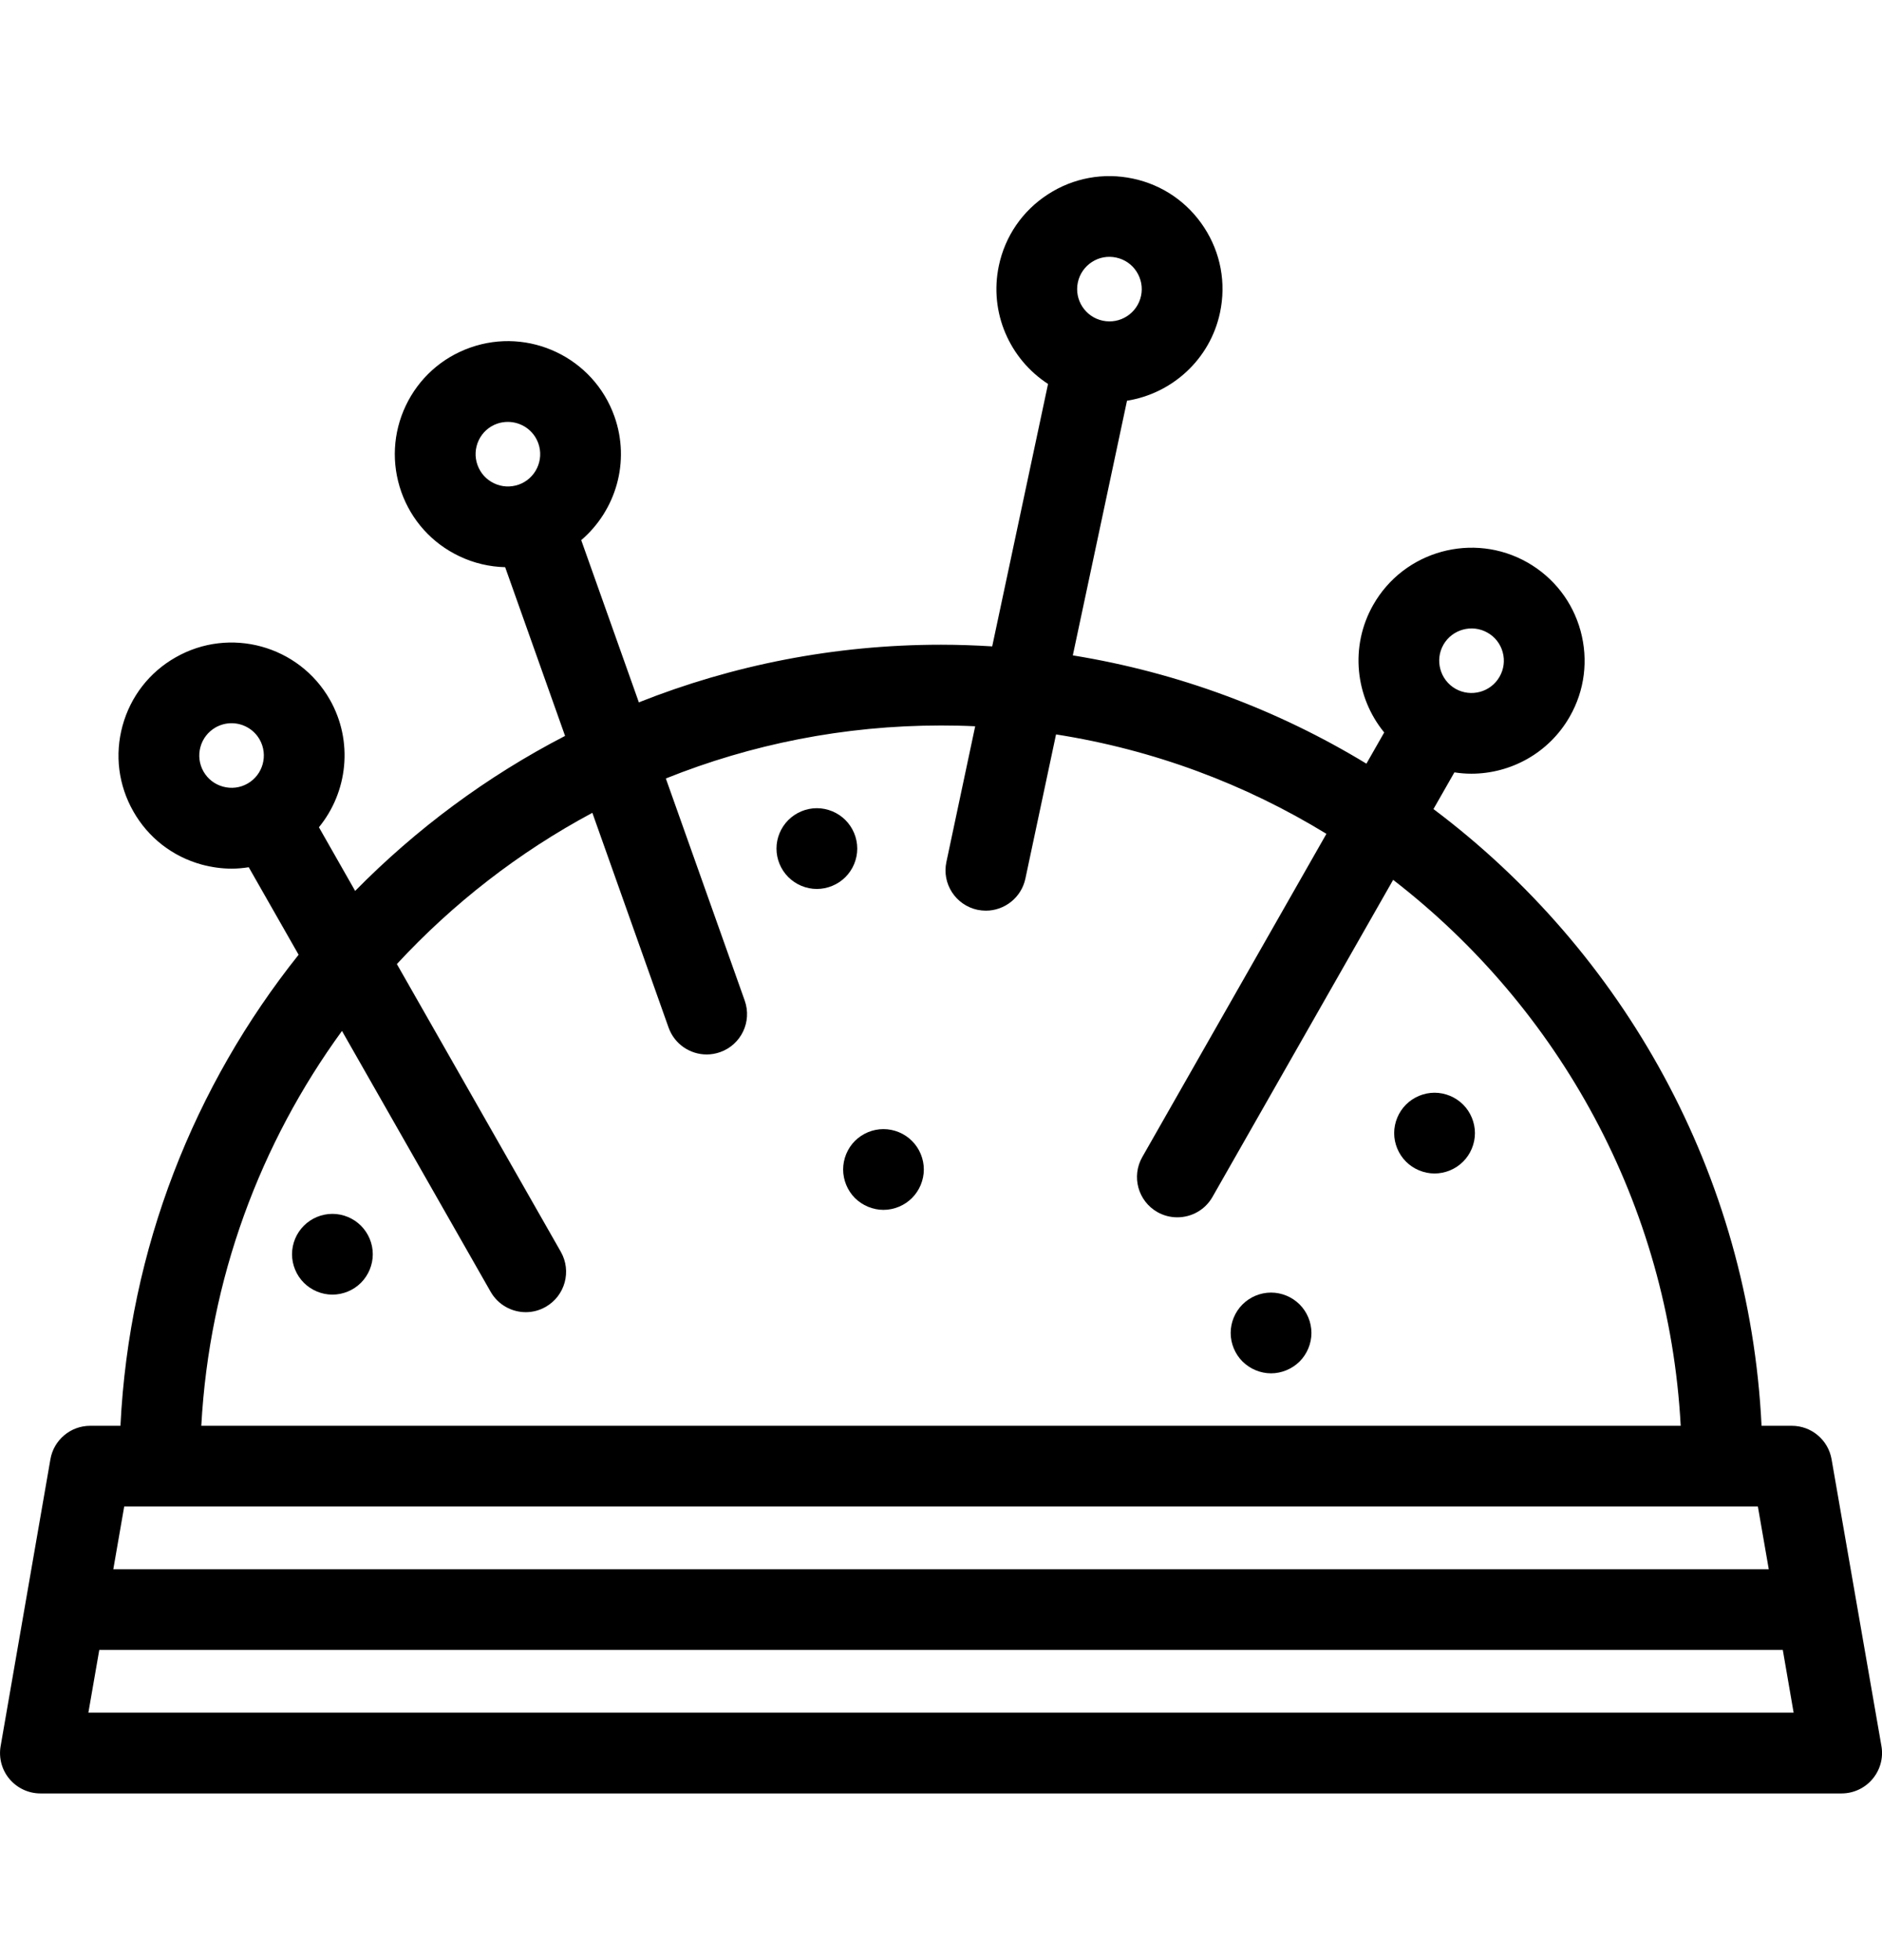 <svg width="24" height="25" viewBox="0 0 24 25" fill="none" xmlns="http://www.w3.org/2000/svg">
<g clip-path="url(#clip0_338_5825)">
<path d="M23.993 22.271L23.357 18.612C23.314 18.365 23.1 18.185 22.85 18.185H22.464C22.308 14.973 20.698 12.136 18.28 10.319L18.547 9.851C18.619 9.862 18.691 9.868 18.763 9.868C19.264 9.868 19.752 9.606 20.018 9.14C20.209 8.806 20.257 8.417 20.156 8.046C20.054 7.674 19.813 7.365 19.479 7.174C18.788 6.781 17.906 7.023 17.513 7.713C17.209 8.246 17.284 8.893 17.652 9.342L17.425 9.74C16.298 9.055 15.033 8.578 13.681 8.359L14.372 5.111C14.944 5.02 15.431 4.587 15.558 3.987C15.638 3.611 15.567 3.226 15.357 2.903C15.147 2.58 14.825 2.358 14.448 2.278C14.071 2.198 13.686 2.269 13.363 2.479C13.04 2.688 12.818 3.011 12.738 3.388C12.611 3.988 12.878 4.581 13.365 4.897L12.653 8.244C12.437 8.231 12.22 8.223 12 8.223C10.64 8.223 9.34 8.484 8.147 8.958L7.412 6.889C7.853 6.512 8.041 5.889 7.835 5.31C7.569 4.561 6.744 4.168 5.995 4.434C5.632 4.563 5.341 4.825 5.175 5.173C5.01 5.521 4.99 5.912 5.118 6.275C5.247 6.638 5.51 6.929 5.857 7.094C6.043 7.183 6.242 7.229 6.442 7.234L7.206 9.386C6.21 9.901 5.308 10.571 4.529 11.363L4.067 10.551C4.434 10.103 4.509 9.456 4.206 8.923C3.812 8.232 2.93 7.99 2.24 8.384C1.905 8.574 1.665 8.884 1.563 9.255C1.461 9.627 1.51 10.015 1.701 10.35C1.891 10.685 2.201 10.925 2.572 11.027C2.699 11.061 2.827 11.079 2.955 11.079C3.028 11.079 3.101 11.072 3.172 11.061L3.808 12.177C2.479 13.843 1.647 15.92 1.536 18.185H1.15C0.9 18.185 0.686 18.365 0.643 18.611L0.008 22.271C-0.018 22.42 0.023 22.574 0.121 22.69C0.219 22.806 0.363 22.874 0.515 22.874H23.485C23.637 22.874 23.782 22.806 23.879 22.69C23.977 22.574 24.019 22.42 23.993 22.271ZM18.407 8.223C18.52 8.026 18.772 7.957 18.969 8.069C19.065 8.123 19.134 8.212 19.163 8.318C19.192 8.424 19.178 8.535 19.123 8.631C19.011 8.828 18.759 8.897 18.561 8.785C18.364 8.672 18.295 8.42 18.407 8.223ZM13.745 3.602C13.768 3.494 13.832 3.402 13.924 3.342C14.016 3.282 14.126 3.262 14.234 3.285C14.341 3.308 14.434 3.371 14.493 3.463C14.553 3.556 14.574 3.666 14.551 3.773C14.504 3.995 14.285 4.138 14.062 4.09C13.84 4.043 13.698 3.824 13.745 3.602ZM6.089 5.93C6.052 5.826 6.058 5.715 6.105 5.615C6.152 5.516 6.235 5.441 6.339 5.404C6.385 5.388 6.431 5.381 6.476 5.381C6.646 5.381 6.805 5.486 6.865 5.655C6.941 5.869 6.829 6.105 6.615 6.181C6.511 6.217 6.399 6.212 6.3 6.164C6.201 6.117 6.126 6.034 6.089 5.93ZM2.595 9.84C2.541 9.745 2.527 9.633 2.556 9.527C2.585 9.421 2.654 9.333 2.749 9.278C2.813 9.242 2.883 9.224 2.952 9.224C3.096 9.224 3.235 9.299 3.311 9.432C3.423 9.63 3.354 9.882 3.157 9.994C3.061 10.049 2.95 10.062 2.844 10.033C2.738 10.004 2.65 9.936 2.595 9.84ZM22.417 19.214L22.556 20.014H1.445L1.584 19.214H22.417ZM4.361 13.149L6.257 16.476C6.352 16.642 6.526 16.736 6.705 16.736C6.791 16.736 6.879 16.714 6.959 16.668C7.206 16.527 7.292 16.213 7.152 15.966L5.061 12.296C5.776 11.523 6.618 10.868 7.554 10.367L8.526 13.106C8.601 13.317 8.8 13.449 9.012 13.449C9.069 13.449 9.127 13.439 9.184 13.419C9.452 13.324 9.592 13.03 9.497 12.762L8.491 9.929C9.577 9.493 10.761 9.253 12 9.253C12.146 9.253 12.292 9.256 12.436 9.263L12.069 10.993C12.009 11.271 12.187 11.544 12.465 11.604C12.501 11.611 12.537 11.615 12.572 11.615C12.81 11.615 13.024 11.449 13.076 11.207L13.467 9.367C14.713 9.562 15.88 10.001 16.915 10.635L14.567 14.757C14.426 15.004 14.512 15.318 14.759 15.459C14.84 15.505 14.927 15.526 15.014 15.526C15.193 15.526 15.367 15.433 15.462 15.266L17.766 11.222C19.876 12.852 21.28 15.355 21.433 18.185H2.567C2.669 16.309 3.32 14.578 4.361 13.149ZM1.127 21.844L1.266 21.044H22.735L22.873 21.844H1.127Z" fill="currentColor"/>
<path d="M11.266 14.401C11.13 14.401 10.998 14.456 10.902 14.552C10.807 14.647 10.752 14.78 10.752 14.916C10.752 15.051 10.807 15.184 10.902 15.28C10.998 15.375 11.131 15.431 11.266 15.431C11.402 15.431 11.535 15.375 11.63 15.28C11.726 15.184 11.781 15.051 11.781 14.916C11.781 14.78 11.726 14.647 11.63 14.552C11.535 14.456 11.402 14.401 11.266 14.401Z" fill="currentColor"/>
<path d="M18.658 14.088C18.562 13.992 18.429 13.937 18.294 13.937C18.159 13.937 18.026 13.992 17.93 14.088C17.834 14.184 17.779 14.317 17.779 14.452C17.779 14.588 17.834 14.72 17.93 14.816C18.026 14.912 18.159 14.967 18.294 14.967C18.429 14.967 18.562 14.912 18.658 14.816C18.754 14.72 18.809 14.588 18.809 14.452C18.809 14.317 18.754 14.184 18.658 14.088Z" fill="currentColor"/>
<path d="M10.932 10.823C10.932 10.687 10.877 10.555 10.781 10.459C10.685 10.363 10.552 10.308 10.417 10.308C10.281 10.308 10.149 10.363 10.053 10.459C9.957 10.555 9.902 10.687 9.902 10.823C9.902 10.959 9.957 11.091 10.053 11.187C10.149 11.283 10.281 11.338 10.417 11.338C10.552 11.338 10.685 11.283 10.781 11.187C10.877 11.091 10.932 10.959 10.932 10.823Z" fill="currentColor"/>
<path d="M16.209 16.486C16.073 16.486 15.941 16.541 15.845 16.637C15.749 16.733 15.694 16.865 15.694 17.001C15.694 17.136 15.749 17.269 15.845 17.365C15.941 17.46 16.073 17.516 16.209 17.516C16.344 17.516 16.477 17.46 16.573 17.365C16.669 17.269 16.724 17.136 16.724 17.001C16.724 16.865 16.669 16.733 16.573 16.637C16.477 16.541 16.344 16.486 16.209 16.486Z" fill="currentColor"/>
<path d="M4.239 15.482C4.103 15.482 3.971 15.537 3.875 15.633C3.779 15.729 3.724 15.861 3.724 15.997C3.724 16.132 3.779 16.265 3.875 16.361C3.971 16.457 4.103 16.512 4.239 16.512C4.375 16.512 4.507 16.457 4.603 16.361C4.699 16.265 4.754 16.132 4.754 15.997C4.754 15.861 4.699 15.729 4.603 15.633C4.507 15.537 4.375 15.482 4.239 15.482Z" fill="currentColor"/>
</g>
<defs>
<clipPath id="clip0_338_5825">
<rect width="24" height="24" fill="white" transform="translate(0 0.56)"/>
</clipPath>
</defs>
</svg>
